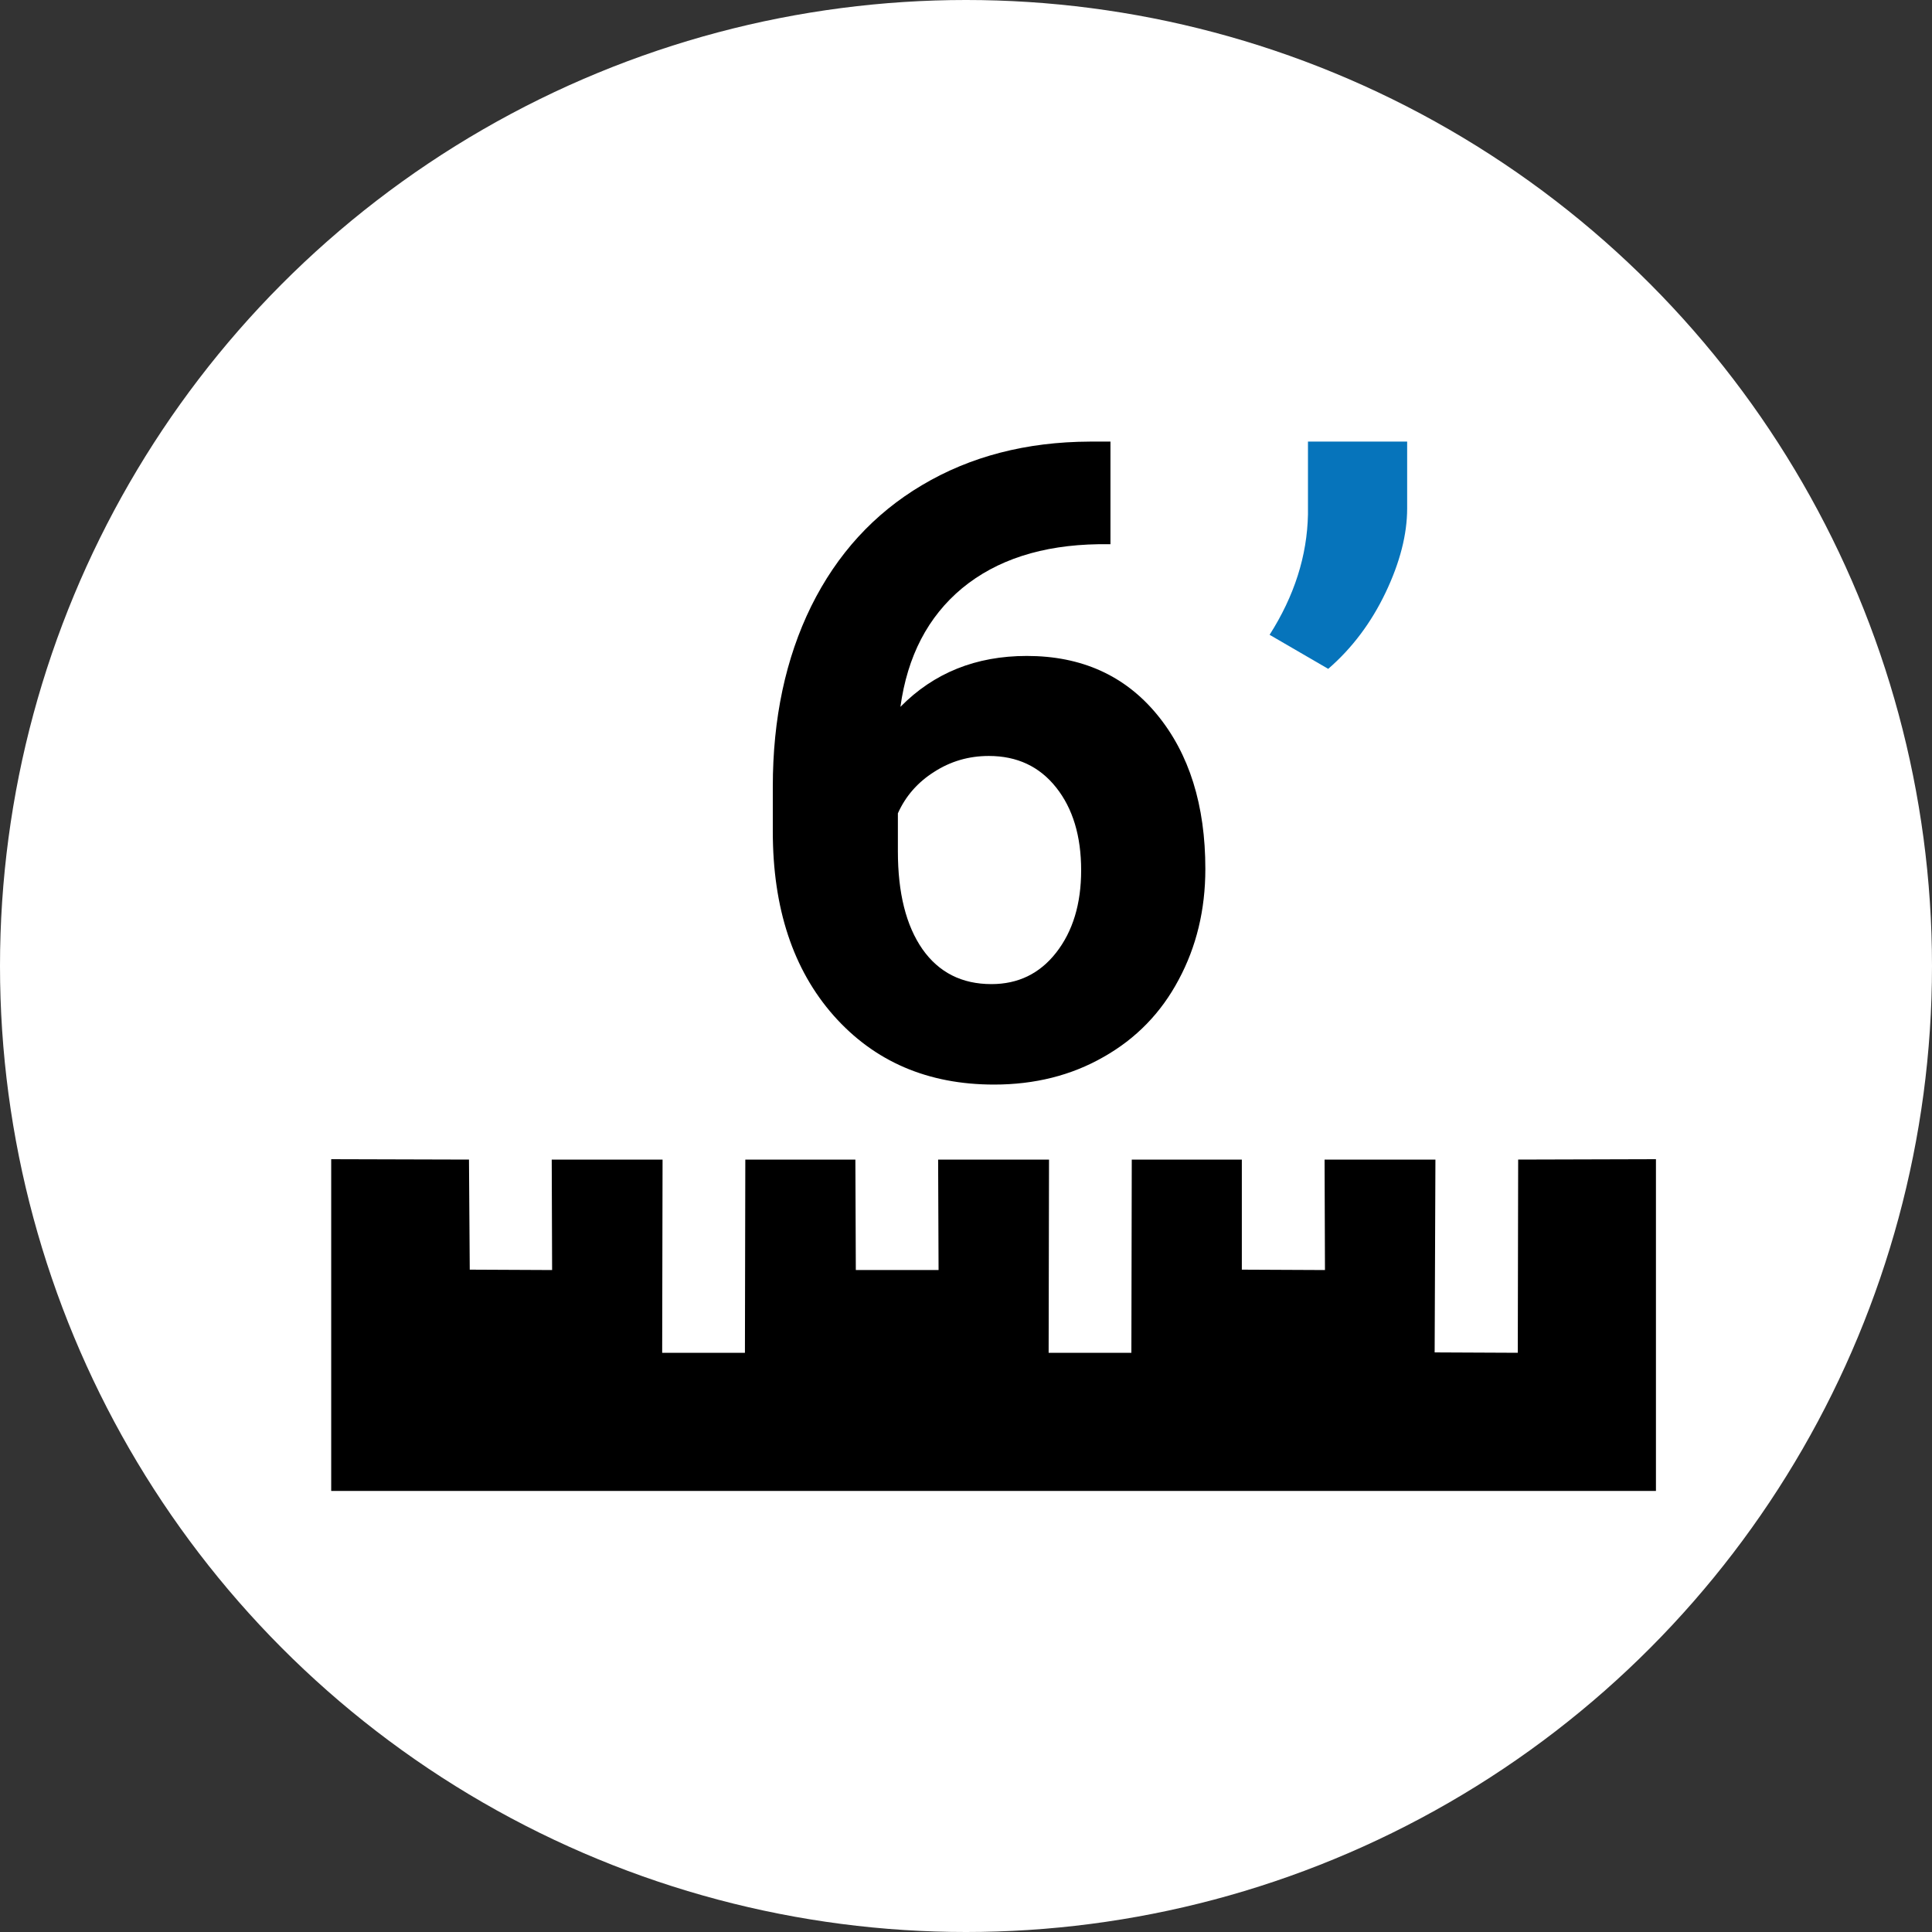 <svg viewBox="0 0 35 35" fill="none" xmlns="http://www.w3.org/2000/svg">
  <rect x="0" y="0" width="35" height="35" fill="#333333" stroke="none"/>
  <g id="6-pies">
    <circle cx="17.5" cy="17.5" r="17.5" fill="white"/>
    <path d="M24.062 12.117L23 11.5C23.448 10.797 23.68 10.07 23.695 9.32V8H25.492V9.211C25.492 9.68 25.362 10.188 25.102 10.734C24.841 11.281 24.495 11.742 24.062 12.117Z" fill="#0674BB"/>
    <path d="M6 21L8.496 21.007L8.51 23.001L10.002 23.008L9.995 21.007H12.003L11.996 24.507H13.495L13.502 21.007L15.496 21.007L15.504 23.008H17.003L16.995 21.007H19.004L18.997 24.507H20.496L20.503 21.007L22.497 21.007V23.001L24.003 23.008L23.996 21.007H26.004L25.99 24.5L27.496 24.507L27.503 21.007L29.999 21V27.01H6V21Z" fill="black"/>
    <path d="M20.117 8V9.859H19.898C18.878 9.875 18.055 10.141 17.43 10.656C16.81 11.172 16.438 11.888 16.312 12.805C16.917 12.19 17.68 11.883 18.602 11.883C19.591 11.883 20.378 12.237 20.961 12.945C21.544 13.654 21.836 14.586 21.836 15.742C21.836 16.482 21.674 17.151 21.352 17.75C21.034 18.349 20.581 18.815 19.992 19.148C19.409 19.482 18.747 19.648 18.008 19.648C16.81 19.648 15.841 19.232 15.102 18.398C14.367 17.565 14 16.453 14 15.062V14.25C14 13.016 14.232 11.927 14.695 10.984C15.164 10.037 15.833 9.305 16.703 8.789C17.578 8.268 18.591 8.005 19.742 8H20.117ZM17.914 13.695C17.549 13.695 17.219 13.792 16.922 13.984C16.625 14.172 16.406 14.422 16.266 14.734V15.422C16.266 16.177 16.414 16.768 16.711 17.195C17.008 17.617 17.424 17.828 17.961 17.828C18.445 17.828 18.836 17.638 19.133 17.258C19.435 16.872 19.586 16.375 19.586 15.766C19.586 15.146 19.435 14.646 19.133 14.266C18.831 13.885 18.424 13.695 17.914 13.695Z" fill="black"/>
  </g>
</svg>
